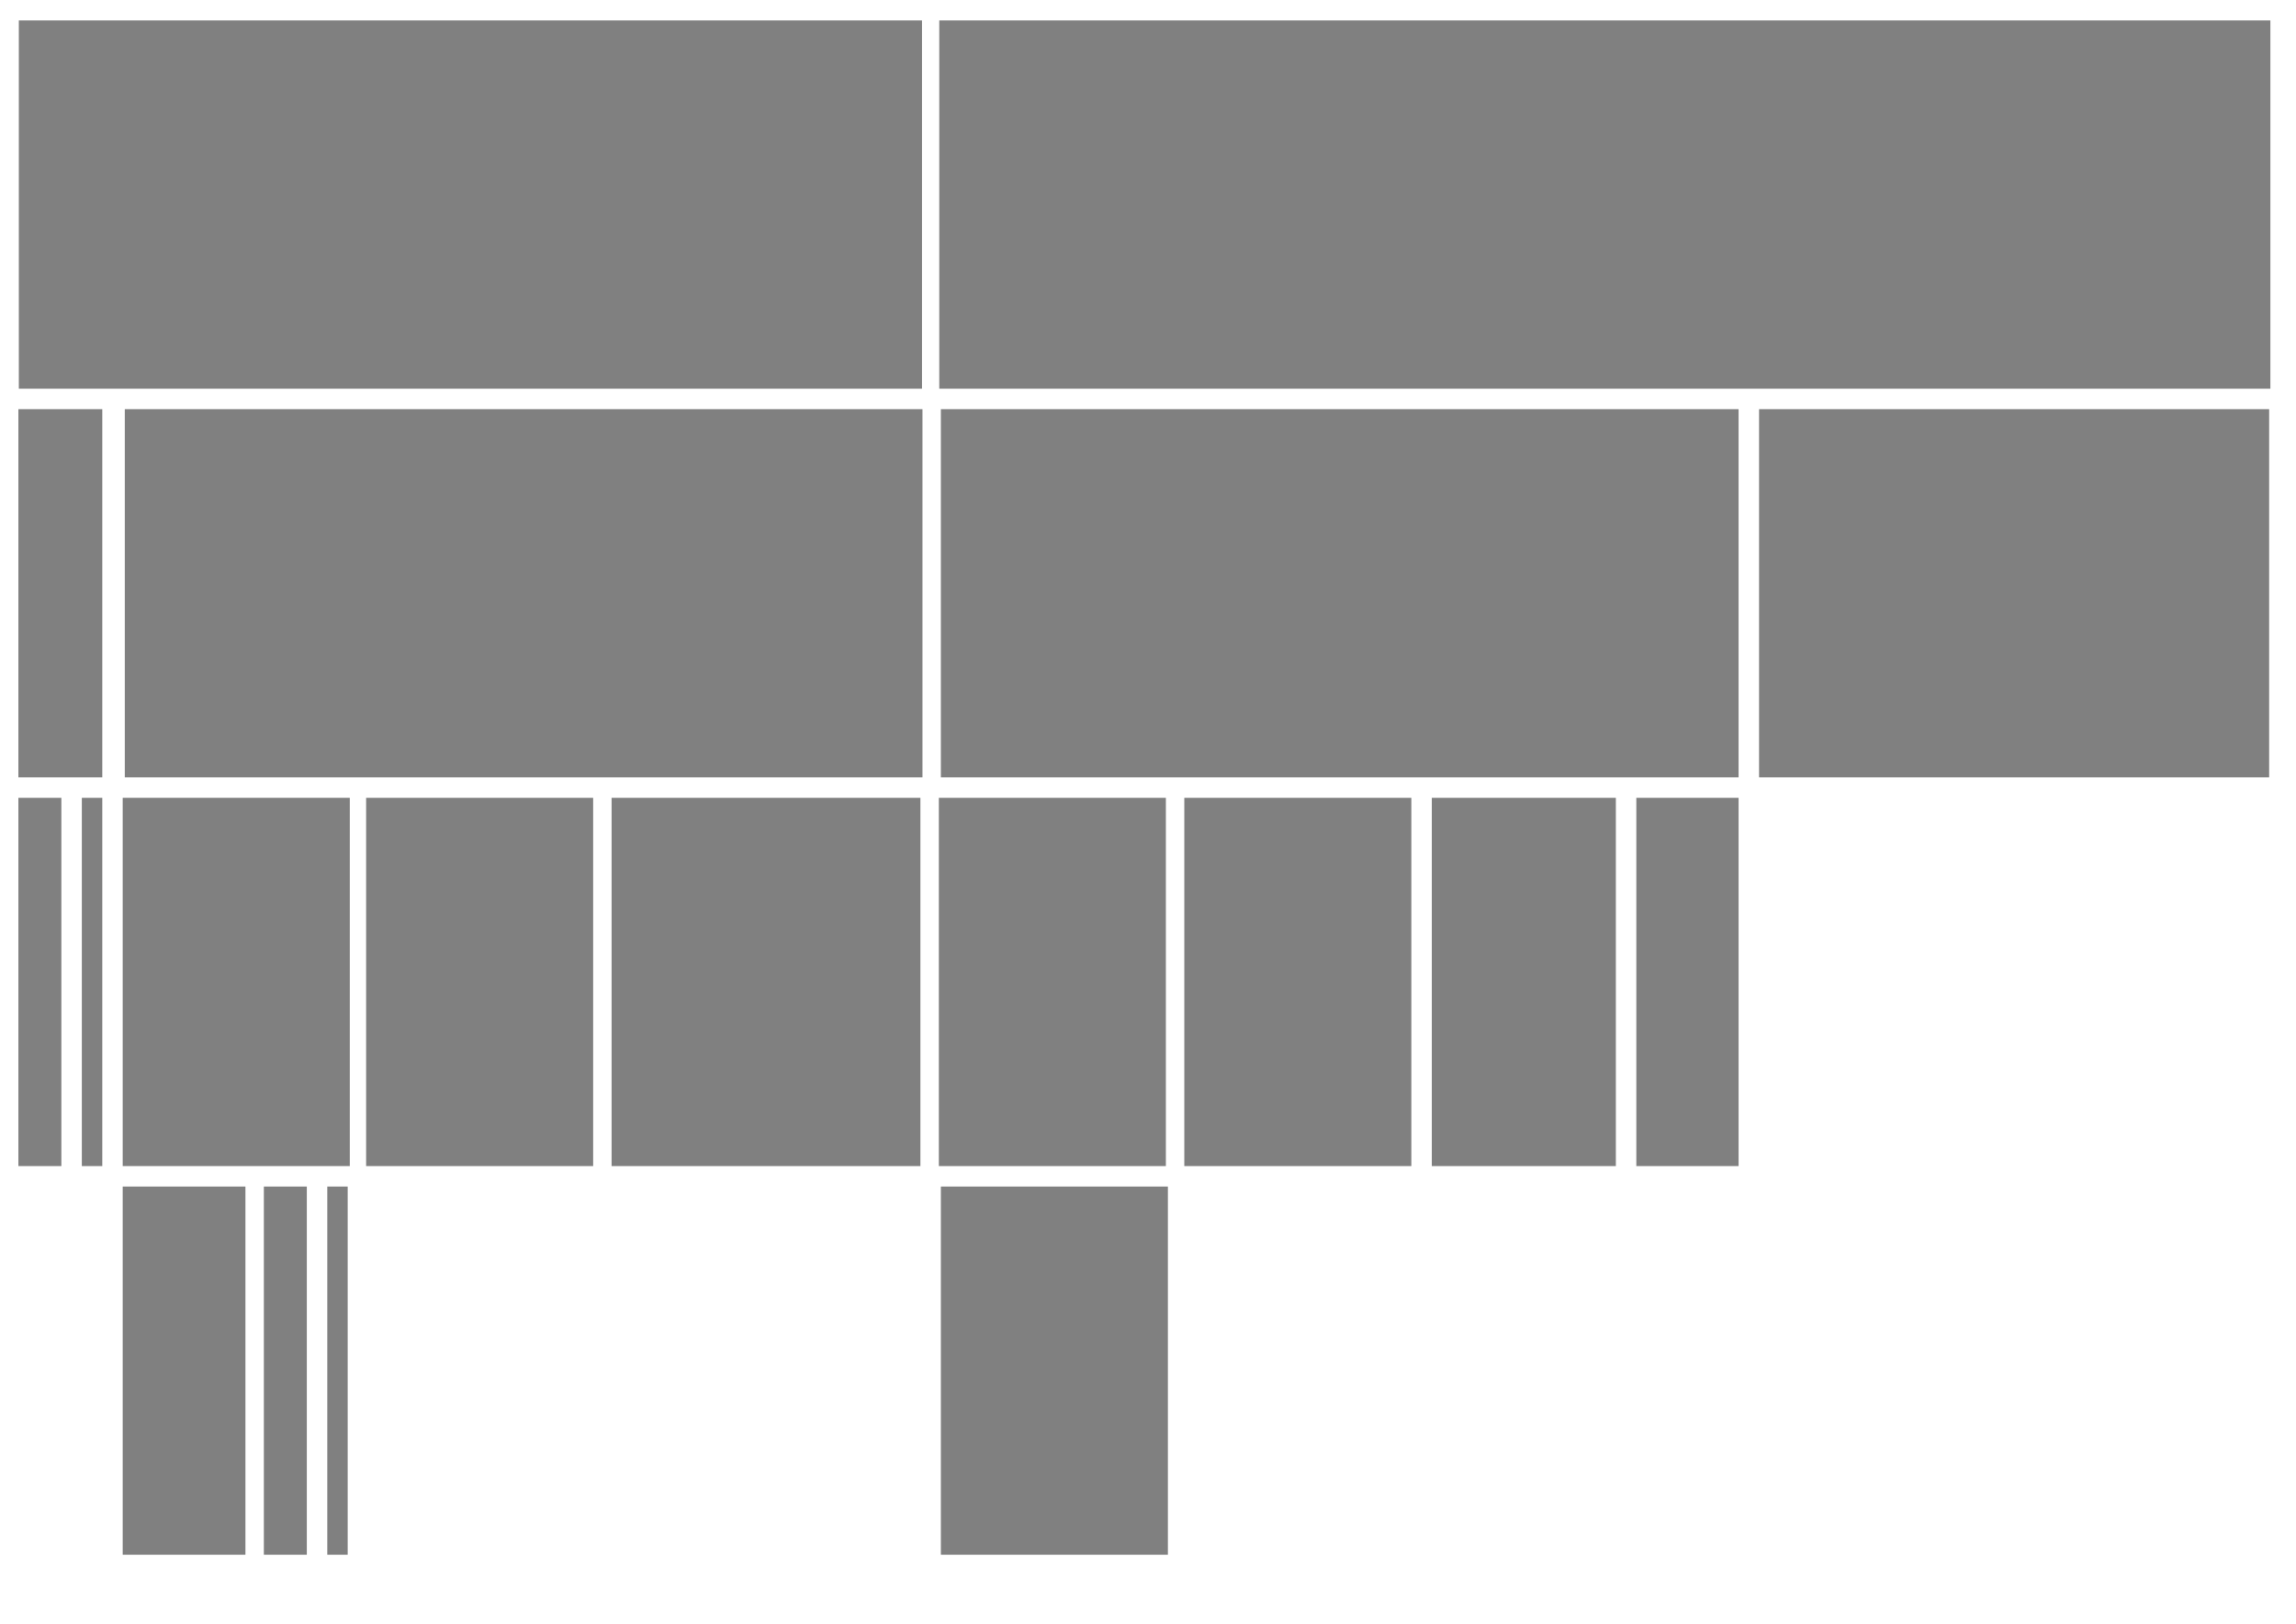 <?xml version="1.0" encoding="UTF-8" standalone="no"?>
<!-- Created with Inkscape (http://www.inkscape.org/) -->

<svg
   width="297mm"
   height="210mm"
   viewBox="0 0 297 210"
   version="1.1"
   id="svg5"
   inkscape:version="1.2 (dc2aedaf03, 2022-05-15)"
   sodipodi:docname="icicle-icon.svg"
   xmlns:inkscape="http://www.inkscape.org/namespaces/inkscape"
   xmlns:sodipodi="http://sodipodi.sourceforge.net/DTD/sodipodi-0.dtd"
   xmlns="http://www.w3.org/2000/svg"
   xmlns:svg="http://www.w3.org/2000/svg">
  <sodipodi:namedview
     id="namedview7"
     pagecolor="#ffffff"
     bordercolor="#000000"
     borderopacity="0.25"
     inkscape:showpageshadow="2"
     inkscape:pageopacity="0.0"
     inkscape:pagecheckerboard="0"
     inkscape:deskcolor="#d1d1d1"
     inkscape:document-units="mm"
     showgrid="true"
     showguides="true"
     inkscape:zoom="0.914906"
     inkscape:cx="440.48241"
     inkscape:cy="288.00773"
     inkscape:window-width="1718"
     inkscape:window-height="1368"
     inkscape:window-x="240"
     inkscape:window-y="44"
     inkscape:window-maximized="0"
     inkscape:current-layer="layer1">
    <inkscape:grid
       type="xygrid"
       id="grid288" />
  </sodipodi:namedview>
  <defs
     id="defs2" />
  <g
     inkscape:label="Ebene 1"
     inkscape:groupmode="layer"
     id="layer1">
    <circle
       style="fill:#000000;stroke-width:0.216"
       id="path290"
       cx="21.167"
       cy="17.198"
       r="11.906" />
    <rect
       style="fill:#808080;stroke-width:0.377"
       id="rect479"
       width="116.833"
       height="47.625"
       x="2.437"
       y="2.646" />
    <rect
       style="fill:#808080;stroke-width:0.458"
       id="rect479-5"
       width="172.188"
       height="47.625"
       x="121.5"
       y="2.646" />
    <rect
       style="fill:#808080;stroke-width:0.284"
       id="rect479-5-9"
       width="65.985"
       height="47.625"
       x="227.542"
       y="52.917" />
    <rect
       style="fill:#808080;stroke-width:0.355"
       id="rect479-5-9-1"
       width="103.187"
       height="47.625"
       x="121.708"
       y="52.917" />
    <rect
       style="fill:#808080;stroke-width:0.355"
       id="rect479-5-9-1-8"
       width="103.187"
       height="47.625"
       x="16.14"
       y="52.917" />
    <rect
       style="fill:#808080;stroke-width:0.189"
       id="rect479-5-9-1-4"
       width="29.369"
       height="47.625"
       x="121.444"
       y="103.188" />
    <rect
       style="fill:#808080;stroke-width:0.189"
       id="rect479-5-9-1-4-5"
       width="29.369"
       height="47.625"
       x="15.875"
       y="103.187" />
    <rect
       style="fill:#808080;stroke-width:0.139"
       id="rect479-5-9-1-4-5-7"
       width="15.875"
       height="47.625"
       x="15.875"
       y="153.458" />
    <rect
       style="fill:#808080;stroke-width:0.189"
       id="rect479-5-9-1-4-8"
       width="29.369"
       height="47.625"
       x="47.36"
       y="103.188" />
    <rect
       style="fill:#808080;stroke-width:0.221"
       id="rect479-5-9-1-4-9"
       width="39.952"
       height="47.625"
       x="79.11"
       y="103.188" />
    <rect
       style="fill:#808080;stroke-width:0.115"
       id="rect479-5-9-1-4-4"
       width="10.848"
       height="47.625"
       x="2.381"
       y="52.917" />
    <rect
       style="fill:#808080;stroke-width:0.082"
       id="rect479-5-9-1-4-4-3"
       width="5.556"
       height="47.625"
       x="2.381"
       y="103.188" />
    <rect
       style="fill:#808080;stroke-width:0.057"
       id="rect479-5-9-1-4-4-3-8"
       width="2.646"
       height="47.625"
       x="10.583"
       y="103.188" />
    <rect
       style="fill:#808080;stroke-width:0.082"
       id="rect479-5-9-1-4-4-3-9"
       width="5.556"
       height="47.625"
       x="34.131"
       y="153.458" />
    <rect
       style="fill:#808080;stroke-width:0.057"
       id="rect479-5-9-1-4-4-3-8-0"
       width="2.646"
       height="47.625"
       x="42.333"
       y="153.458" />
    <rect
       style="fill:#808080;stroke-width:0.189"
       id="rect479-5-9-1-4-2"
       width="29.369"
       height="47.625"
       x="153.194"
       y="103.188" />
    <rect
       style="fill:#808080;stroke-width:0.189"
       id="rect479-5-9-1-4-7"
       width="29.369"
       height="47.625"
       x="121.708"
       y="153.458" />
    <rect
       style="fill:#808080;stroke-width:0.17"
       id="rect479-5-9-1-4-27"
       width="23.813"
       height="47.625"
       x="185.208"
       y="103.188" />
    <rect
       style="fill:#808080;stroke-width:0.127"
       id="rect479-5-9-1-4-27-8"
       width="13.229"
       height="47.625"
       x="211.667"
       y="103.188" />
  </g>
</svg>
